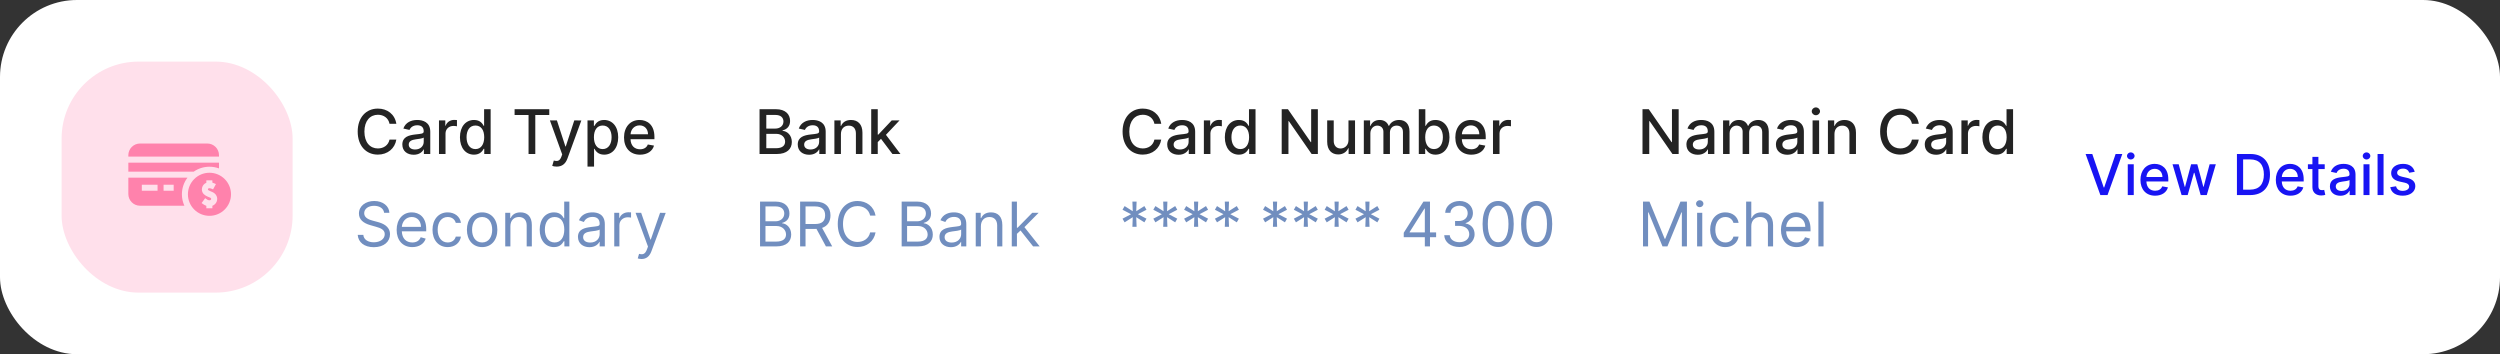 <svg width="487" height="69" viewBox="0 0 487 69" fill="none" xmlns="http://www.w3.org/2000/svg">
<rect x="0" y="0" width="487" height="69" fill="#333333" stroke="none"/>
<rect width="487" height="69" rx="15" fill="white"/>
<rect x="12" y="12" width="45" height="45" rx="15" fill="#FFE0EB"/>
<g clip-path="url(#clip0_1_2202)">
<path d="M42.662 30.51V30.237C42.662 28.979 41.639 27.956 40.381 27.956H27.281C26.023 27.956 25 28.979 25 30.237V30.51H42.662Z" fill="#FF82AC"/>
<path d="M35.435 37.848C35.435 36.664 35.815 35.54 36.518 34.613H25V37.795C25 39.053 26.023 40.076 27.281 40.076H35.916C35.601 39.385 35.435 38.629 35.435 37.848ZM33.831 37.156H31.863V35.984H33.831V37.156ZM27.627 35.984H30.691V37.156H27.627V35.984Z" fill="#FF82AC"/>
<path d="M37.734 33.441C38.628 32.816 39.69 32.479 40.803 32.479C41.448 32.479 42.075 32.592 42.662 32.808V31.682H25V33.441H37.734Z" fill="#FF82AC"/>
<path d="M45 37.848C45 35.53 43.121 33.651 40.803 33.651C38.485 33.651 36.606 35.53 36.606 37.848C36.606 40.165 38.485 42.044 40.803 42.044C43.121 42.044 45 40.165 45 37.848ZM41.369 40.09V40.566H40.783V40.566V40.566H40.197V40.093C39.843 39.973 39.553 39.762 39.27 39.555L39.962 38.609C40.342 38.887 40.536 39.021 40.803 39.021C40.954 39.021 41.076 38.949 41.122 38.834C41.177 38.694 41.099 38.565 40.912 38.489C40.912 38.489 40.075 38.21 39.688 37.815C39.363 37.484 39.259 37.017 39.363 36.573C39.467 36.126 39.769 35.776 40.197 35.602V35.129H41.369V35.582C41.666 35.665 41.918 35.787 42.063 35.865L41.504 36.895C41.133 36.694 40.792 36.634 40.66 36.679C40.531 36.723 40.511 36.807 40.504 36.839C40.493 36.884 40.488 36.952 40.56 37.032C40.629 37.109 41.354 37.404 41.354 37.404C42.137 37.722 42.505 38.523 42.211 39.265C42.058 39.651 41.751 39.944 41.369 40.09Z" fill="#FF82AC"/>
</g>
<path d="M77.207 24.111C76.909 22.244 75.447 21.153 73.602 21.153C71.344 21.153 69.678 22.845 69.678 25.636C69.678 28.428 71.335 30.119 73.602 30.119C75.52 30.119 76.922 28.918 77.207 27.192L75.878 27.188C75.652 28.304 74.715 28.918 73.611 28.918C72.115 28.918 70.986 27.771 70.986 25.636C70.986 23.518 72.111 22.355 73.615 22.355C74.727 22.355 75.66 22.982 75.878 24.111H77.207ZM80.586 30.145C81.668 30.145 82.277 29.595 82.52 29.105H82.571V30H83.816V25.653C83.816 23.749 82.316 23.369 81.276 23.369C80.091 23.369 79 23.847 78.574 25.04L79.772 25.312C79.959 24.848 80.436 24.401 81.293 24.401C82.115 24.401 82.537 24.831 82.537 25.572V25.602C82.537 26.067 82.06 26.058 80.884 26.195C79.644 26.34 78.374 26.663 78.374 28.151C78.374 29.438 79.341 30.145 80.586 30.145ZM80.863 29.122C80.142 29.122 79.623 28.798 79.623 28.168C79.623 27.486 80.228 27.243 80.965 27.145C81.378 27.09 82.358 26.979 82.541 26.796V27.639C82.541 28.415 81.924 29.122 80.863 29.122ZM85.513 30H86.787V26.003C86.787 25.146 87.447 24.528 88.351 24.528C88.615 24.528 88.913 24.575 89.016 24.605V23.386C88.888 23.369 88.636 23.357 88.474 23.357C87.707 23.357 87.051 23.791 86.812 24.494H86.744V23.454H85.513V30ZM92.334 30.128C93.527 30.128 93.996 29.399 94.226 28.982H94.333V30H95.577V21.273H94.303V24.516H94.226C93.996 24.111 93.561 23.369 92.343 23.369C90.762 23.369 89.598 24.618 89.598 26.74C89.598 28.858 90.745 30.128 92.334 30.128ZM92.615 29.041C91.478 29.041 90.885 28.04 90.885 26.727C90.885 25.428 91.465 24.452 92.615 24.452C93.728 24.452 94.324 25.359 94.324 26.727C94.324 28.104 93.715 29.041 92.615 29.041ZM100.243 22.406H102.962V30H104.275V22.406H106.998V21.273H100.243V22.406ZM108.443 32.455C109.496 32.455 110.161 31.905 110.54 30.874L113.246 23.467L111.869 23.454L110.212 28.534H110.143L108.486 23.454H107.122L109.517 30.085L109.359 30.52C109.036 31.389 108.58 31.462 107.881 31.27L107.574 32.314C107.727 32.382 108.06 32.455 108.443 32.455ZM114.446 32.455H115.721V28.982H115.797C116.027 29.399 116.496 30.128 117.689 30.128C119.275 30.128 120.425 28.858 120.425 26.74C120.425 24.618 119.257 23.369 117.676 23.369C116.462 23.369 116.023 24.111 115.797 24.516H115.691V23.454H114.446V32.455ZM115.695 26.727C115.695 25.359 116.292 24.452 117.404 24.452C118.559 24.452 119.138 25.428 119.138 26.727C119.138 28.04 118.542 29.041 117.404 29.041C116.309 29.041 115.695 28.104 115.695 26.727ZM124.674 30.132C126.101 30.132 127.111 29.429 127.401 28.364L126.195 28.146C125.965 28.764 125.411 29.079 124.686 29.079C123.596 29.079 122.863 28.372 122.828 27.111H127.482V26.659C127.482 24.294 126.067 23.369 124.584 23.369C122.76 23.369 121.559 24.759 121.559 26.77C121.559 28.803 122.743 30.132 124.674 30.132ZM122.833 26.156C122.884 25.227 123.557 24.422 124.593 24.422C125.581 24.422 126.229 25.155 126.233 26.156H122.833Z" fill="#232323"/>
<path d="M74.829 41.455H75.852C75.805 40.138 74.591 39.153 72.903 39.153C71.233 39.153 69.921 40.125 69.921 41.591C69.921 42.767 70.773 43.466 72.136 43.858L73.21 44.165C74.131 44.42 74.949 44.744 74.949 45.614C74.949 46.568 74.028 47.199 72.818 47.199C71.778 47.199 70.858 46.739 70.773 45.75H69.682C69.784 47.182 70.943 48.153 72.818 48.153C74.829 48.153 75.972 47.045 75.972 45.631C75.972 43.994 74.421 43.466 73.517 43.227L72.631 42.989C71.983 42.818 70.943 42.477 70.943 41.54C70.943 40.705 71.71 40.091 72.869 40.091C73.926 40.091 74.727 40.594 74.829 41.455ZM80.317 48.136C81.647 48.136 82.618 47.472 82.925 46.483L81.954 46.21C81.698 46.892 81.106 47.233 80.317 47.233C79.137 47.233 78.323 46.47 78.276 45.068H83.027V44.642C83.027 42.205 81.579 41.369 80.215 41.369C78.442 41.369 77.266 42.767 77.266 44.778C77.266 46.79 78.425 48.136 80.317 48.136ZM78.276 44.199C78.344 43.18 79.064 42.273 80.215 42.273C81.306 42.273 82.005 43.091 82.005 44.199H78.276ZM87.216 48.136C88.665 48.136 89.62 47.25 89.79 46.091H88.784C88.597 46.807 88 47.233 87.216 47.233C86.023 47.233 85.256 46.244 85.256 44.727C85.256 43.244 86.04 42.273 87.216 42.273C88.103 42.273 88.631 42.818 88.784 43.415H89.79C89.62 42.188 88.58 41.369 87.199 41.369C85.427 41.369 84.25 42.767 84.25 44.761C84.25 46.722 85.375 48.136 87.216 48.136ZM93.919 48.136C95.692 48.136 96.885 46.79 96.885 44.761C96.885 42.716 95.692 41.369 93.919 41.369C92.147 41.369 90.954 42.716 90.954 44.761C90.954 46.79 92.147 48.136 93.919 48.136ZM93.919 47.233C92.573 47.233 91.959 46.074 91.959 44.761C91.959 43.449 92.573 42.273 93.919 42.273C95.266 42.273 95.88 43.449 95.88 44.761C95.88 46.074 95.266 47.233 93.919 47.233ZM99.426 44.062C99.426 42.92 100.134 42.273 101.097 42.273C102.03 42.273 102.597 42.882 102.597 43.909V48H103.602V43.841C103.602 42.17 102.712 41.369 101.386 41.369C100.398 41.369 99.784 41.812 99.477 42.477H99.392V41.455H98.421V48H99.426V44.062ZM107.912 48.136C109.173 48.136 109.599 47.352 109.821 46.994H109.94V48H110.912V39.273H109.906V42.494H109.821C109.599 42.153 109.207 41.369 107.929 41.369C106.275 41.369 105.133 42.682 105.133 44.744C105.133 46.824 106.275 48.136 107.912 48.136ZM108.048 47.233C106.787 47.233 106.139 46.125 106.139 44.727C106.139 43.347 106.77 42.273 108.048 42.273C109.275 42.273 109.923 43.261 109.923 44.727C109.923 46.21 109.258 47.233 108.048 47.233ZM114.819 48.153C115.961 48.153 116.558 47.54 116.762 47.114H116.814V48H117.819V43.688C117.819 41.608 116.234 41.369 115.399 41.369C114.41 41.369 113.285 41.71 112.774 42.903L113.728 43.244C113.95 42.767 114.474 42.256 115.433 42.256C116.358 42.256 116.814 42.746 116.814 43.585V43.619C116.814 44.105 116.319 44.062 115.126 44.216C113.912 44.374 112.586 44.642 112.586 46.142C112.586 47.42 113.575 48.153 114.819 48.153ZM114.973 47.25C114.172 47.25 113.592 46.892 113.592 46.193C113.592 45.426 114.291 45.188 115.075 45.085C115.501 45.034 116.643 44.915 116.814 44.71V45.631C116.814 46.449 116.166 47.25 114.973 47.25ZM119.655 48H120.661V43.858C120.661 42.972 121.359 42.324 122.314 42.324C122.582 42.324 122.859 42.375 122.928 42.392V41.369C122.812 41.361 122.548 41.352 122.399 41.352C121.615 41.352 120.933 41.795 120.695 42.443H120.626V41.455H119.655V48ZM124.967 50.455C125.874 50.455 126.513 49.973 126.893 48.955L129.68 41.472L128.58 41.455L126.773 46.67H126.705L124.898 41.455H123.808L126.228 48.034L126.04 48.545C125.674 49.543 125.222 49.636 124.489 49.449L124.234 50.335C124.336 50.386 124.626 50.455 124.967 50.455Z" fill="#718EBF"/>
<path d="M147.959 30H151.304C153.332 30 154.249 28.99 154.249 27.652C154.249 26.301 153.303 25.538 152.438 25.491V25.406C153.239 25.202 153.908 24.656 153.908 23.565C153.908 22.274 153.013 21.273 151.155 21.273H147.959V30ZM149.276 28.871V26.075H151.223C152.28 26.075 152.94 26.757 152.94 27.588C152.94 28.321 152.442 28.871 151.176 28.871H149.276ZM149.276 25.048V22.393H151.074C152.118 22.393 152.616 22.943 152.616 23.668C152.616 24.511 151.926 25.048 151.04 25.048H149.276ZM157.613 30.145C158.695 30.145 159.305 29.595 159.548 29.105H159.599V30H160.843V25.653C160.843 23.749 159.343 23.369 158.303 23.369C157.119 23.369 156.028 23.847 155.602 25.04L156.799 25.312C156.987 24.848 157.464 24.401 158.32 24.401C159.143 24.401 159.565 24.831 159.565 25.572V25.602C159.565 26.067 159.087 26.058 157.911 26.195C156.671 26.34 155.401 26.663 155.401 28.151C155.401 29.438 156.369 30.145 157.613 30.145ZM157.89 29.122C157.17 29.122 156.65 28.798 156.65 28.168C156.65 27.486 157.255 27.243 157.992 27.145C158.406 27.09 159.386 26.979 159.569 26.796V27.639C159.569 28.415 158.951 29.122 157.89 29.122ZM163.814 26.114C163.814 25.07 164.453 24.473 165.34 24.473C166.205 24.473 166.729 25.04 166.729 25.99V30H168.003V25.837C168.003 24.217 167.113 23.369 165.775 23.369C164.79 23.369 164.147 23.825 163.844 24.52H163.763V23.454H162.54V30H163.814V26.114ZM169.712 30H170.986V27.678L171.621 27.043L173.846 30H175.409L172.58 26.263L175.23 23.454H173.705L171.097 26.224H170.986V21.273H169.712V30Z" fill="#232323"/>
<path d="M148.057 48H151.21C153.273 48 154.125 46.994 154.125 45.682C154.125 44.301 153.17 43.551 152.369 43.5V43.415C153.119 43.21 153.784 42.716 153.784 41.591C153.784 40.312 152.932 39.273 151.108 39.273H148.057V48ZM149.114 47.062V44.028H151.261C152.403 44.028 153.119 44.795 153.119 45.682C153.119 46.449 152.591 47.062 151.21 47.062H149.114ZM149.114 43.108V40.21H151.108C152.267 40.21 152.778 40.824 152.778 41.591C152.778 42.511 152.028 43.108 151.074 43.108H149.114ZM155.862 48H156.918V44.591H158.827C158.904 44.591 158.977 44.591 159.049 44.587L160.89 48H162.117L160.144 44.395C161.256 44.016 161.776 43.108 161.776 41.949C161.776 40.406 160.856 39.273 158.81 39.273H155.862V48ZM156.918 43.636V40.21H158.776C160.191 40.21 160.737 40.901 160.737 41.949C160.737 42.997 160.191 43.636 158.793 43.636H156.918ZM170.56 42C170.236 40.21 168.804 39.153 167.049 39.153C164.816 39.153 163.196 40.875 163.196 43.636C163.196 46.398 164.816 48.119 167.049 48.119C168.804 48.119 170.236 47.062 170.56 45.273H169.503C169.248 46.483 168.208 47.131 167.049 47.131C165.463 47.131 164.219 45.903 164.219 43.636C164.219 41.369 165.463 40.142 167.049 40.142C168.208 40.142 169.248 40.79 169.503 42H170.56ZM175.643 48H178.796C180.859 48 181.711 46.994 181.711 45.682C181.711 44.301 180.756 43.551 179.955 43.5V43.415C180.705 43.21 181.37 42.716 181.37 41.591C181.37 40.312 180.518 39.273 178.694 39.273H175.643V48ZM176.7 47.062V44.028H178.847C179.989 44.028 180.705 44.795 180.705 45.682C180.705 46.449 180.177 47.062 178.796 47.062H176.7ZM176.7 43.108V40.21H178.694C179.853 40.21 180.364 40.824 180.364 41.591C180.364 42.511 179.614 43.108 178.66 43.108H176.7ZM185.237 48.153C186.379 48.153 186.976 47.54 187.18 47.114H187.232V48H188.237V43.688C188.237 41.608 186.652 41.369 185.817 41.369C184.828 41.369 183.703 41.71 183.192 42.903L184.146 43.244C184.368 42.767 184.892 42.256 185.851 42.256C186.776 42.256 187.232 42.746 187.232 43.585V43.619C187.232 44.105 186.737 44.062 185.544 44.216C184.33 44.374 183.004 44.642 183.004 46.142C183.004 47.42 183.993 48.153 185.237 48.153ZM185.391 47.25C184.589 47.25 184.01 46.892 184.01 46.193C184.01 45.426 184.709 45.188 185.493 45.085C185.919 45.034 187.061 44.915 187.232 44.71V45.631C187.232 46.449 186.584 47.25 185.391 47.25ZM191.078 44.062C191.078 42.92 191.786 42.273 192.749 42.273C193.682 42.273 194.249 42.882 194.249 43.909V48H195.255V43.841C195.255 42.17 194.364 41.369 193.039 41.369C192.05 41.369 191.436 41.812 191.13 42.477H191.044V41.455H190.073V48H191.078V44.062ZM197.092 48H198.098V45.55L198.801 44.898L201.251 48H202.53L199.56 44.25L202.325 41.455H201.081L198.217 44.369H198.098V39.273H197.092V48Z" fill="#718EBF"/>
<path d="M327.003 21.273H325.699V27.682H325.618L321.178 21.273H319.959V30H321.276V23.599H321.357L325.793 30H327.003V21.273ZM330.726 30.145C331.809 30.145 332.418 29.595 332.661 29.105H332.712V30H333.956V25.653C333.956 23.749 332.456 23.369 331.417 23.369C330.232 23.369 329.141 23.847 328.715 25.04L329.912 25.312C330.1 24.848 330.577 24.401 331.434 24.401C332.256 24.401 332.678 24.831 332.678 25.572V25.602C332.678 26.067 332.201 26.058 331.025 26.195C329.784 26.34 328.515 26.663 328.515 28.151C328.515 29.438 329.482 30.145 330.726 30.145ZM331.003 29.122C330.283 29.122 329.763 28.798 329.763 28.168C329.763 27.486 330.368 27.243 331.105 27.145C331.519 27.09 332.499 26.979 332.682 26.796V27.639C332.682 28.415 332.064 29.122 331.003 29.122ZM335.653 30H336.928V25.965C336.928 25.082 337.545 24.469 338.27 24.469C338.977 24.469 339.467 24.938 339.467 25.649V30H340.737V25.828C340.737 25.04 341.219 24.469 342.05 24.469C342.723 24.469 343.277 24.844 343.277 25.73V30H344.551V25.611C344.551 24.115 343.716 23.369 342.531 23.369C341.589 23.369 340.882 23.821 340.567 24.52H340.499C340.213 23.804 339.612 23.369 338.739 23.369C337.874 23.369 337.23 23.8 336.957 24.52H336.876V23.454H335.653V30ZM348.164 30.145C349.246 30.145 349.855 29.595 350.098 29.105H350.15V30H351.394V25.653C351.394 23.749 349.894 23.369 348.854 23.369C347.669 23.369 346.578 23.847 346.152 25.04L347.35 25.312C347.537 24.848 348.015 24.401 348.871 24.401C349.694 24.401 350.115 24.831 350.115 25.572V25.602C350.115 26.067 349.638 26.058 348.462 26.195C347.222 26.34 345.952 26.663 345.952 28.151C345.952 29.438 346.919 30.145 348.164 30.145ZM348.441 29.122C347.721 29.122 347.201 28.798 347.201 28.168C347.201 27.486 347.806 27.243 348.543 27.145C348.956 27.09 349.936 26.979 350.12 26.796V27.639C350.12 28.415 349.502 29.122 348.441 29.122ZM353.091 30H354.365V23.454H353.091V30ZM353.734 22.445C354.173 22.445 354.54 22.104 354.54 21.686C354.54 21.268 354.173 20.923 353.734 20.923C353.291 20.923 352.929 21.268 352.929 21.686C352.929 22.104 353.291 22.445 353.734 22.445ZM357.353 26.114C357.353 25.07 357.993 24.473 358.879 24.473C359.744 24.473 360.268 25.04 360.268 25.99V30H361.542V25.837C361.542 24.217 360.652 23.369 359.314 23.369C358.329 23.369 357.686 23.825 357.383 24.52H357.302V23.454H356.079V30H357.353V26.114ZM373.778 24.111C373.479 22.244 372.018 21.153 370.173 21.153C367.914 21.153 366.248 22.845 366.248 25.636C366.248 28.428 367.906 30.119 370.173 30.119C372.09 30.119 373.492 28.918 373.778 27.192L372.448 27.188C372.222 28.304 371.285 28.918 370.181 28.918C368.685 28.918 367.556 27.771 367.556 25.636C367.556 23.518 368.681 22.355 370.185 22.355C371.298 22.355 372.231 22.982 372.448 24.111H373.778ZM377.156 30.145C378.238 30.145 378.848 29.595 379.091 29.105H379.142V30H380.386V25.653C380.386 23.749 378.886 23.369 377.846 23.369C376.662 23.369 375.571 23.847 375.145 25.04L376.342 25.312C376.529 24.848 377.007 24.401 377.863 24.401C378.686 24.401 379.108 24.831 379.108 25.572V25.602C379.108 26.067 378.63 26.058 377.454 26.195C376.214 26.34 374.944 26.663 374.944 28.151C374.944 29.438 375.912 30.145 377.156 30.145ZM377.433 29.122C376.713 29.122 376.193 28.798 376.193 28.168C376.193 27.486 376.798 27.243 377.535 27.145C377.949 27.09 378.929 26.979 379.112 26.796V27.639C379.112 28.415 378.494 29.122 377.433 29.122ZM382.083 30H383.357V26.003C383.357 25.146 384.018 24.528 384.921 24.528C385.185 24.528 385.484 24.575 385.586 24.605V23.386C385.458 23.369 385.207 23.357 385.045 23.357C384.278 23.357 383.621 23.791 383.383 24.494H383.315V23.454H382.083V30ZM388.904 30.128C390.098 30.128 390.566 29.399 390.797 28.982H390.903V30H392.147V21.273H390.873V24.516H390.797C390.566 24.111 390.132 23.369 388.913 23.369C387.332 23.369 386.169 24.618 386.169 26.74C386.169 28.858 387.315 30.128 388.904 30.128ZM389.186 29.041C388.048 29.041 387.456 28.04 387.456 26.727C387.456 25.428 388.035 24.452 389.186 24.452C390.298 24.452 390.895 25.359 390.895 26.727C390.895 28.104 390.285 29.041 389.186 29.041Z" fill="#232323"/>
<path d="M320.057 39.273V48H321.045V41.369H321.131L323.858 48H324.812L327.54 41.369H327.625V48H328.614V39.273H327.352L324.386 46.517H324.284L321.318 39.273H320.057ZM330.596 48H331.602V41.455H330.596V48ZM331.108 40.364C331.5 40.364 331.824 40.057 331.824 39.682C331.824 39.307 331.5 39 331.108 39C330.716 39 330.392 39.307 330.392 39.682C330.392 40.057 330.716 40.364 331.108 40.364ZM336.103 48.136C337.552 48.136 338.506 47.25 338.677 46.091H337.671C337.484 46.807 336.887 47.233 336.103 47.233C334.91 47.233 334.143 46.244 334.143 44.727C334.143 43.244 334.927 42.273 336.103 42.273C336.989 42.273 337.518 42.818 337.671 43.415H338.677C338.506 42.188 337.467 41.369 336.086 41.369C334.313 41.369 333.137 42.767 333.137 44.761C333.137 46.722 334.262 48.136 336.103 48.136ZM341.153 44.062C341.153 42.92 341.881 42.273 342.874 42.273C343.82 42.273 344.391 42.869 344.391 43.909V48H345.397V43.841C345.397 42.158 344.502 41.369 343.164 41.369C342.133 41.369 341.545 41.8 341.238 42.477H341.153V39.273H340.147V48H341.153V44.062ZM349.981 48.136C351.311 48.136 352.282 47.472 352.589 46.483L351.618 46.21C351.362 46.892 350.77 47.233 349.981 47.233C348.801 47.233 347.987 46.47 347.94 45.068H352.691V44.642C352.691 42.205 351.243 41.369 349.879 41.369C348.106 41.369 346.93 42.767 346.93 44.778C346.93 46.79 348.089 48.136 349.981 48.136ZM347.94 44.199C348.008 43.18 348.728 42.273 349.879 42.273C350.97 42.273 351.669 43.091 351.669 44.199H347.94ZM355.227 39.273H354.221V48H355.227V39.273Z" fill="#718EBF"/>
<path d="M226.207 24.111C225.909 22.244 224.447 21.153 222.602 21.153C220.344 21.153 218.678 22.845 218.678 25.636C218.678 28.428 220.335 30.119 222.602 30.119C224.52 30.119 225.922 28.918 226.207 27.192L224.878 27.188C224.652 28.304 223.714 28.918 222.611 28.918C221.115 28.918 219.986 27.771 219.986 25.636C219.986 23.518 221.111 22.355 222.615 22.355C223.727 22.355 224.661 22.982 224.878 24.111H226.207ZM229.586 30.145C230.668 30.145 231.277 29.595 231.52 29.105H231.571V30H232.816V25.653C232.816 23.749 231.316 23.369 230.276 23.369C229.091 23.369 228 23.847 227.574 25.04L228.772 25.312C228.959 24.848 229.436 24.401 230.293 24.401C231.115 24.401 231.537 24.831 231.537 25.572V25.602C231.537 26.067 231.06 26.058 229.884 26.195C228.644 26.34 227.374 26.663 227.374 28.151C227.374 29.438 228.341 30.145 229.586 30.145ZM229.863 29.122C229.142 29.122 228.623 28.798 228.623 28.168C228.623 27.486 229.228 27.243 229.965 27.145C230.378 27.09 231.358 26.979 231.542 26.796V27.639C231.542 28.415 230.924 29.122 229.863 29.122ZM234.513 30H235.787V26.003C235.787 25.146 236.447 24.528 237.351 24.528C237.615 24.528 237.913 24.575 238.016 24.605V23.386C237.888 23.369 237.636 23.357 237.474 23.357C236.707 23.357 236.051 23.791 235.812 24.494H235.744V23.454H234.513V30ZM241.334 30.128C242.527 30.128 242.996 29.399 243.226 28.982H243.333V30H244.577V21.273H243.303V24.516H243.226C242.996 24.111 242.561 23.369 241.343 23.369C239.762 23.369 238.598 24.618 238.598 26.74C238.598 28.858 239.745 30.128 241.334 30.128ZM241.615 29.041C240.478 29.041 239.885 28.04 239.885 26.727C239.885 25.428 240.465 24.452 241.615 24.452C242.728 24.452 243.324 25.359 243.324 26.727C243.324 28.104 242.715 29.041 241.615 29.041ZM256.718 21.273H255.414V27.682H255.333L250.892 21.273H249.674V30H250.99V23.599H251.071L255.507 30H256.718V21.273ZM262.683 27.285C262.687 28.398 261.86 28.926 261.144 28.926C260.356 28.926 259.81 28.355 259.81 27.465V23.454H258.536V27.618C258.536 29.241 259.427 30.085 260.684 30.085C261.668 30.085 262.337 29.565 262.64 28.866H262.708V30H263.961V23.454H262.683V27.285ZM265.673 30H266.947V25.965C266.947 25.082 267.565 24.469 268.289 24.469C268.997 24.469 269.487 24.938 269.487 25.649V30H270.757V25.828C270.757 25.04 271.238 24.469 272.069 24.469C272.743 24.469 273.297 24.844 273.297 25.73V30H274.571V25.611C274.571 24.115 273.735 23.369 272.551 23.369C271.609 23.369 270.902 23.821 270.586 24.52H270.518C270.233 23.804 269.632 23.369 268.758 23.369C267.893 23.369 267.25 23.8 266.977 24.52H266.896V23.454H265.673V30ZM276.381 30H277.625V28.982H277.732C277.962 29.399 278.43 30.128 279.624 30.128C281.209 30.128 282.359 28.858 282.359 26.74C282.359 24.618 281.192 23.369 279.611 23.369C278.396 23.369 277.957 24.111 277.732 24.516H277.655V21.273H276.381V30ZM277.629 26.727C277.629 25.359 278.226 24.452 279.338 24.452C280.493 24.452 281.072 25.428 281.072 26.727C281.072 28.04 280.476 29.041 279.338 29.041C278.243 29.041 277.629 28.104 277.629 26.727ZM286.611 30.132C288.039 30.132 289.049 29.429 289.338 28.364L288.132 28.146C287.902 28.764 287.348 29.079 286.624 29.079C285.533 29.079 284.8 28.372 284.766 27.111H289.419V26.659C289.419 24.294 288.005 23.369 286.522 23.369C284.698 23.369 283.496 24.759 283.496 26.77C283.496 28.803 284.681 30.132 286.611 30.132ZM284.77 26.156C284.821 25.227 285.495 24.422 286.53 24.422C287.519 24.422 288.167 25.155 288.171 26.156H284.77ZM290.833 30H292.107V26.003C292.107 25.146 292.768 24.528 293.671 24.528C293.935 24.528 294.234 24.575 294.336 24.605V23.386C294.208 23.369 293.957 23.357 293.795 23.357C293.028 23.357 292.371 23.791 292.133 24.494H292.065V23.454H290.833V30Z" fill="#232323"/>
<path d="M220.591 44.182H221.409L221.341 42.307L222.926 43.312L223.335 42.597L221.665 41.727L223.335 40.858L222.926 40.142L221.341 41.148L221.409 39.273H220.591L220.659 41.148L219.074 40.142L218.665 40.858L220.335 41.727L218.665 42.597L219.074 43.312L220.659 42.307L220.591 44.182ZM226.591 44.182H227.409L227.341 42.307L228.926 43.312L229.335 42.597L227.665 41.727L229.335 40.858L228.926 40.142L227.341 41.148L227.409 39.273H226.591L226.659 41.148L225.074 40.142L224.665 40.858L226.335 41.727L224.665 42.597L225.074 43.312L226.659 42.307L226.591 44.182ZM232.591 44.182H233.409L233.341 42.307L234.926 43.312L235.335 42.597L233.665 41.727L235.335 40.858L234.926 40.142L233.341 41.148L233.409 39.273H232.591L232.659 41.148L231.074 40.142L230.665 40.858L232.335 41.727L230.665 42.597L231.074 43.312L232.659 42.307L232.591 44.182ZM238.591 44.182H239.409L239.341 42.307L240.926 43.312L241.335 42.597L239.665 41.727L241.335 40.858L240.926 40.142L239.341 41.148L239.409 39.273H238.591L238.659 41.148L237.074 40.142L236.665 40.858L238.335 41.727L236.665 42.597L237.074 43.312L238.659 42.307L238.591 44.182ZM247.966 44.182H248.784L248.716 42.307L250.301 43.312L250.71 42.597L249.04 41.727L250.71 40.858L250.301 40.142L248.716 41.148L248.784 39.273H247.966L248.034 41.148L246.449 40.142L246.04 40.858L247.71 41.727L246.04 42.597L246.449 43.312L248.034 42.307L247.966 44.182ZM253.966 44.182H254.784L254.716 42.307L256.301 43.312L256.71 42.597L255.04 41.727L256.71 40.858L256.301 40.142L254.716 41.148L254.784 39.273H253.966L254.034 41.148L252.449 40.142L252.04 40.858L253.71 41.727L252.04 42.597L252.449 43.312L254.034 42.307L253.966 44.182ZM259.966 44.182H260.784L260.716 42.307L262.301 43.312L262.71 42.597L261.04 41.727L262.71 40.858L262.301 40.142L260.716 41.148L260.784 39.273H259.966L260.034 41.148L258.449 40.142L258.04 40.858L259.71 41.727L258.04 42.597L258.449 43.312L260.034 42.307L259.966 44.182ZM265.966 44.182H266.784L266.716 42.307L268.301 43.312L268.71 42.597L267.04 41.727L268.71 40.858L268.301 40.142L266.716 41.148L266.784 39.273H265.966L266.034 41.148L264.449 40.142L264.04 40.858L265.71 41.727L264.04 42.597L264.449 43.312L266.034 42.307L265.966 44.182ZM273.449 46.21H277.557V48H278.562V46.21H279.756V45.273H278.562V39.273H277.284L273.449 45.341V46.21ZM277.557 45.273H274.591V45.205L277.489 40.619H277.557V45.273ZM284.301 48.119C285.993 48.119 287.25 47.058 287.25 45.631C287.25 44.523 286.594 43.717 285.495 43.534V43.466C286.377 43.197 286.926 42.473 286.926 41.489C286.926 40.253 285.951 39.153 284.336 39.153C282.827 39.153 281.574 40.082 281.523 41.455H282.546C282.584 40.585 283.411 40.074 284.319 40.074C285.282 40.074 285.904 40.658 285.904 41.54C285.904 42.46 285.184 43.057 284.148 43.057H283.449V43.994H284.148C285.473 43.994 286.211 44.668 286.211 45.631C286.211 46.555 285.405 47.182 284.284 47.182C283.275 47.182 282.473 46.662 282.409 45.818H281.336C281.4 47.19 282.61 48.119 284.301 48.119ZM291.84 48.119C293.766 48.119 294.874 46.487 294.874 43.636C294.874 40.807 293.749 39.153 291.84 39.153C289.931 39.153 288.806 40.807 288.806 43.636C288.806 46.487 289.914 48.119 291.84 48.119ZM291.84 47.182C290.57 47.182 289.828 45.908 289.828 43.636C289.828 41.369 290.578 40.074 291.84 40.074C293.101 40.074 293.851 41.369 293.851 43.636C293.851 45.908 293.11 47.182 291.84 47.182ZM299.34 48.119C301.266 48.119 302.374 46.487 302.374 43.636C302.374 40.807 301.249 39.153 299.34 39.153C297.431 39.153 296.306 40.807 296.306 43.636C296.306 46.487 297.414 48.119 299.34 48.119ZM299.34 47.182C298.07 47.182 297.328 45.908 297.328 43.636C297.328 41.369 298.078 40.074 299.34 40.074C300.601 40.074 301.351 41.369 301.351 43.636C301.351 45.908 300.61 47.182 299.34 47.182Z" fill="#718EBF"/>
<path d="M407.578 30H406.273L409.152 38H410.547L413.426 30H412.121L409.895 36.516H409.805L407.578 30ZM414.487 38H415.655V32H414.487V38ZM415.077 31.074C415.479 31.074 415.815 30.762 415.815 30.379C415.815 29.996 415.479 29.68 415.077 29.68C414.671 29.68 414.339 29.996 414.339 30.379C414.339 30.762 414.671 31.074 415.077 31.074ZM419.812 38.121C421.121 38.121 422.047 37.477 422.313 36.5L421.207 36.301C420.996 36.867 420.488 37.156 419.824 37.156C418.824 37.156 418.152 36.508 418.121 35.352H422.387V34.938C422.387 32.77 421.09 31.922 419.73 31.922C418.059 31.922 416.957 33.195 416.957 35.039C416.957 36.902 418.043 38.121 419.812 38.121ZM418.125 34.477C418.172 33.625 418.789 32.887 419.738 32.887C420.645 32.887 421.238 33.559 421.242 34.477H418.125ZM424.973 38H426.16L427.379 33.668H427.469L428.688 38H429.879L431.641 32H430.434L429.266 36.387H429.207L428.035 32H426.828L425.648 36.406H425.59L424.414 32H423.207L424.973 38ZM438.344 38C440.781 38 442.191 36.488 442.191 33.988C442.191 31.5 440.781 30 438.426 30H435.754V38H438.344ZM436.961 36.945V31.055H438.352C440.102 31.055 441.004 32.102 441.004 33.988C441.004 35.883 440.102 36.945 438.277 36.945H436.961ZM446.185 38.121C447.493 38.121 448.419 37.477 448.685 36.5L447.579 36.301C447.368 36.867 446.86 37.156 446.196 37.156C445.196 37.156 444.524 36.508 444.493 35.352H448.759V34.938C448.759 32.77 447.462 31.922 446.103 31.922C444.431 31.922 443.329 33.195 443.329 35.039C443.329 36.902 444.415 38.121 446.185 38.121ZM444.497 34.477C444.544 33.625 445.161 32.887 446.11 32.887C447.017 32.887 447.61 33.559 447.614 34.477H444.497ZM452.855 32H451.625V30.562H450.457V32H449.578V32.938H450.457V36.48C450.453 37.57 451.285 38.098 452.207 38.078C452.578 38.074 452.828 38.004 452.965 37.953L452.754 36.988C452.676 37.004 452.531 37.039 452.344 37.039C451.965 37.039 451.625 36.914 451.625 36.238V32.938H452.855V32ZM455.894 38.133C456.886 38.133 457.444 37.629 457.667 37.18H457.714V38H458.854V34.016C458.854 32.27 457.479 31.922 456.526 31.922C455.44 31.922 454.44 32.359 454.05 33.453L455.147 33.703C455.319 33.277 455.757 32.867 456.542 32.867C457.296 32.867 457.683 33.262 457.683 33.941V33.969C457.683 34.395 457.245 34.387 456.167 34.512C455.03 34.645 453.866 34.941 453.866 36.305C453.866 37.484 454.753 38.133 455.894 38.133ZM456.147 37.195C455.487 37.195 455.011 36.898 455.011 36.32C455.011 35.695 455.565 35.473 456.241 35.383C456.62 35.332 457.519 35.23 457.687 35.062V35.836C457.687 36.547 457.12 37.195 456.147 37.195ZM460.41 38H461.578V32H460.41V38ZM461 31.074C461.402 31.074 461.738 30.762 461.738 30.379C461.738 29.996 461.402 29.68 461 29.68C460.594 29.68 460.262 29.996 460.262 30.379C460.262 30.762 460.594 31.074 461 31.074ZM464.317 30H463.149V38H464.317V30ZM470.385 33.465C470.143 32.531 469.412 31.922 468.115 31.922C466.76 31.922 465.799 32.637 465.799 33.699C465.799 34.551 466.314 35.117 467.439 35.367L468.455 35.59C469.033 35.719 469.303 35.977 469.303 36.352C469.303 36.816 468.807 37.18 468.041 37.18C467.342 37.18 466.893 36.879 466.752 36.289L465.623 36.461C465.818 37.523 466.701 38.121 468.049 38.121C469.498 38.121 470.502 37.352 470.502 36.266C470.502 35.418 469.963 34.895 468.861 34.641L467.908 34.422C467.248 34.266 466.963 34.043 466.967 33.637C466.963 33.176 467.463 32.848 468.127 32.848C468.854 32.848 469.189 33.25 469.326 33.652L470.385 33.465Z" fill="#1814F3"/>
<defs>
<clipPath id="clip0_1_2202">
<rect width="20" height="20" fill="white" transform="translate(25 25)"/>
</clipPath>
</defs>
</svg>
